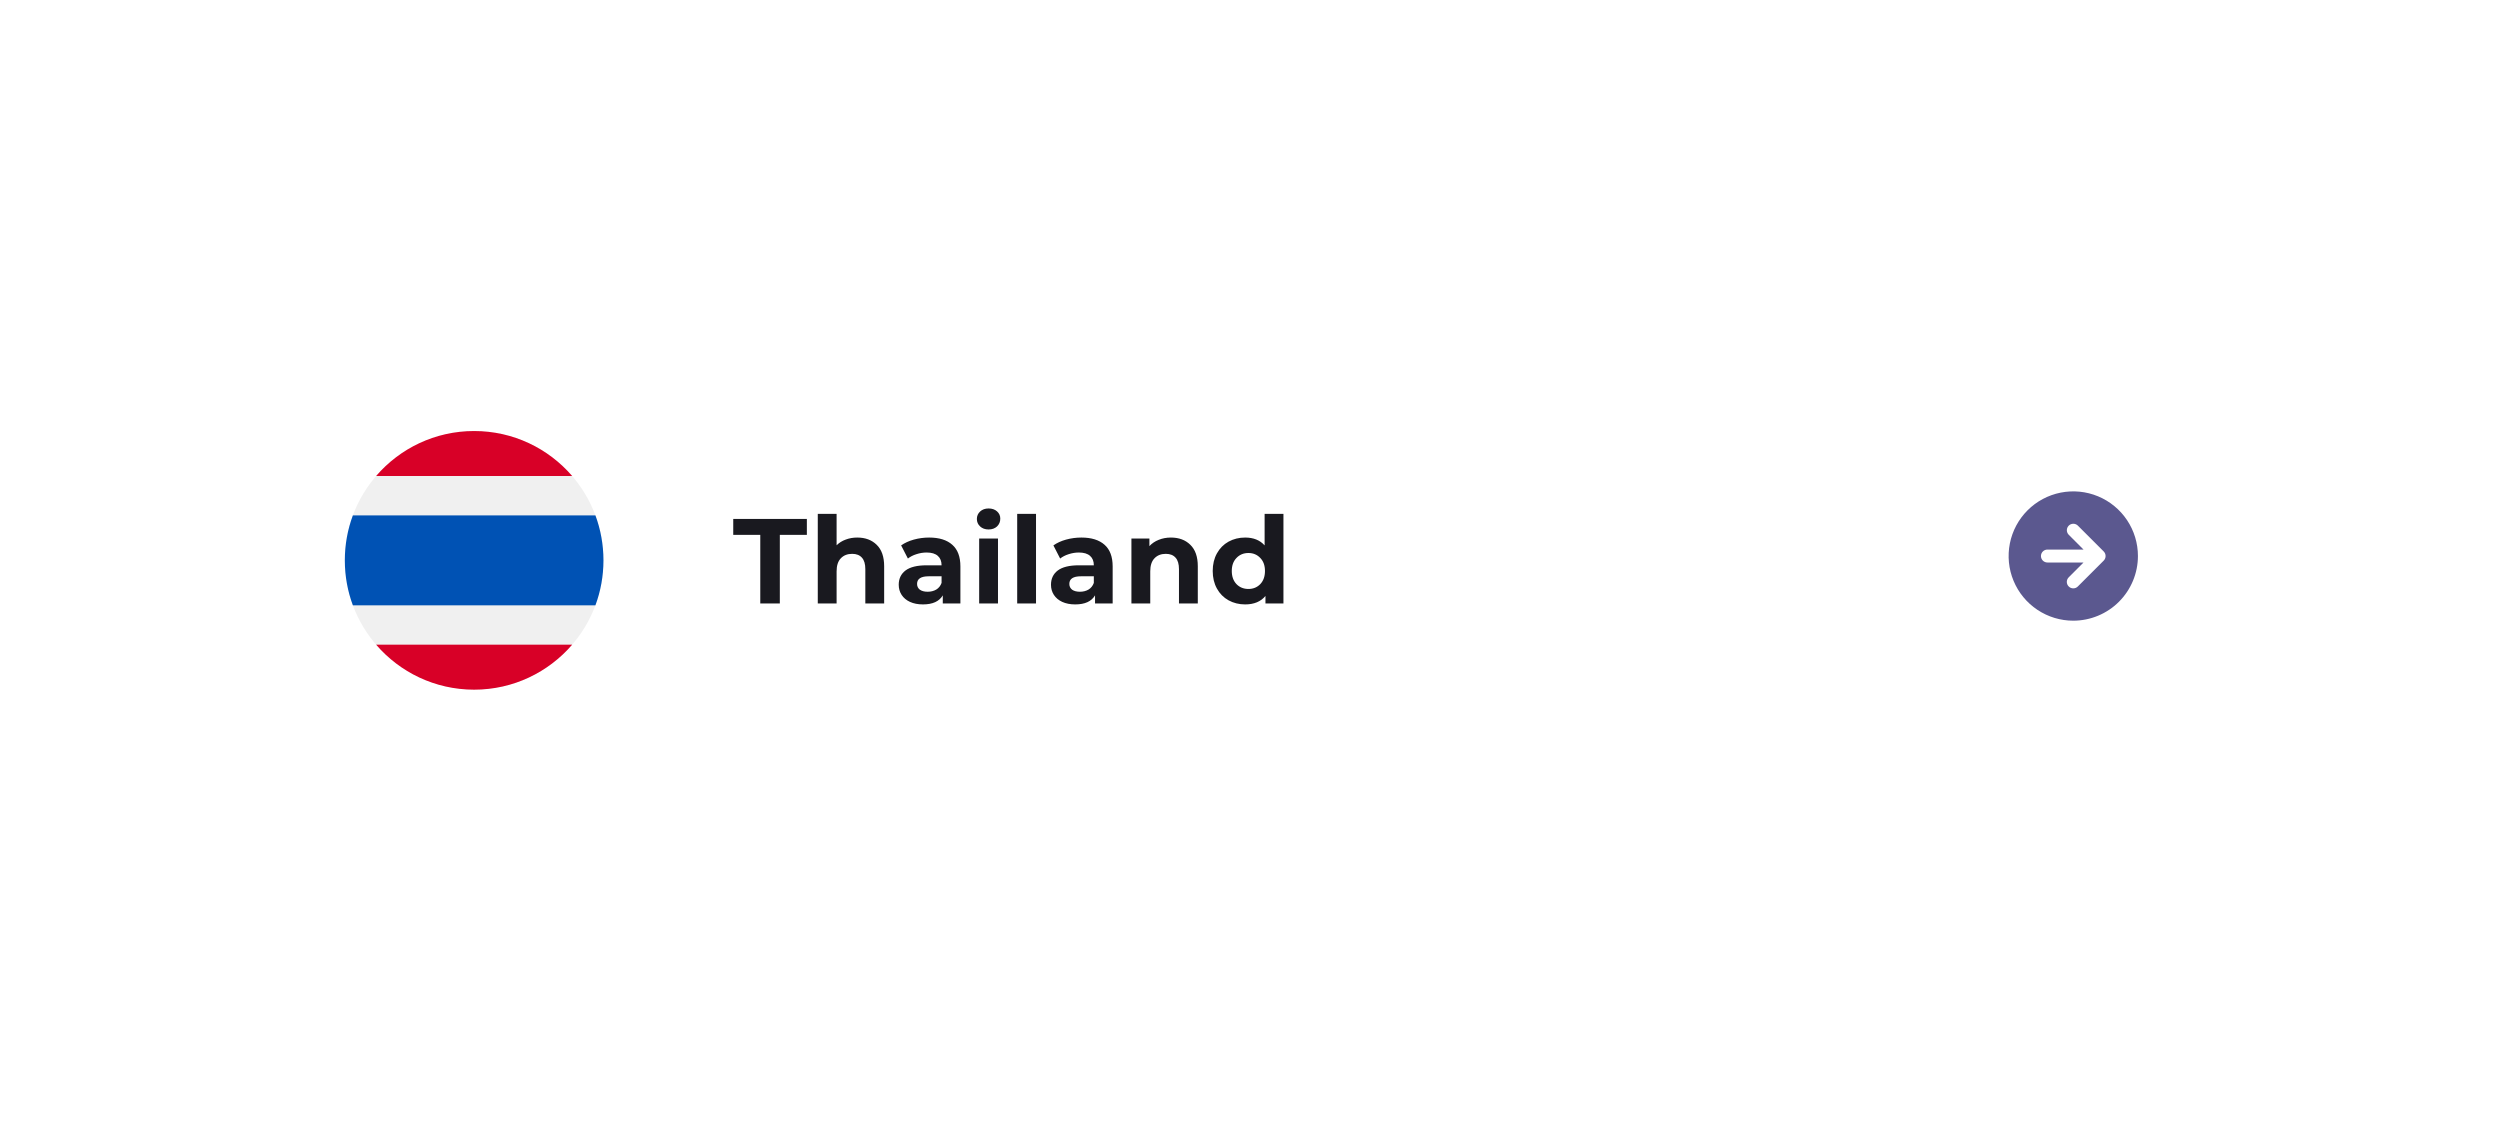 <svg width="290" height="132" viewBox="0 0 290 132" fill="none" xmlns="http://www.w3.org/2000/svg">
<g filter="url(#filter0_dd_4201_12440)">
<rect x="20" y="20" width="248" height="90" rx="10" fill="white"/>
</g>
<path d="M88.192 62.048H85.056V60.2H93.596V62.048H90.46V70H88.192V62.048ZM99.44 62.356C100.374 62.356 101.125 62.636 101.694 63.196C102.273 63.756 102.562 64.587 102.562 65.688V70H100.378V66.024C100.378 65.427 100.248 64.983 99.986 64.694C99.725 64.395 99.347 64.246 98.852 64.246C98.302 64.246 97.863 64.419 97.536 64.764C97.21 65.1 97.046 65.604 97.046 66.276V70H94.862V59.612H97.046V63.252C97.336 62.963 97.686 62.743 98.096 62.594C98.507 62.435 98.955 62.356 99.44 62.356ZM107.78 62.356C108.947 62.356 109.843 62.636 110.468 63.196C111.093 63.747 111.406 64.582 111.406 65.702V70H109.362V69.062C108.951 69.762 108.186 70.112 107.066 70.112C106.487 70.112 105.983 70.014 105.554 69.818C105.134 69.622 104.812 69.351 104.588 69.006C104.364 68.661 104.252 68.269 104.252 67.83C104.252 67.13 104.513 66.579 105.036 66.178C105.568 65.777 106.385 65.576 107.486 65.576H109.222C109.222 65.1 109.077 64.736 108.788 64.484C108.499 64.223 108.065 64.092 107.486 64.092C107.085 64.092 106.688 64.157 106.296 64.288C105.913 64.409 105.587 64.577 105.316 64.792L104.532 63.266C104.943 62.977 105.433 62.753 106.002 62.594C106.581 62.435 107.173 62.356 107.78 62.356ZM107.612 68.642C107.985 68.642 108.317 68.558 108.606 68.39C108.895 68.213 109.101 67.956 109.222 67.62V66.85H107.724C106.828 66.85 106.38 67.144 106.38 67.732C106.38 68.012 106.487 68.236 106.702 68.404C106.926 68.563 107.229 68.642 107.612 68.642ZM113.583 62.468H115.767V70H113.583V62.468ZM114.675 61.418C114.273 61.418 113.947 61.301 113.695 61.068C113.443 60.835 113.317 60.545 113.317 60.2C113.317 59.855 113.443 59.565 113.695 59.332C113.947 59.099 114.273 58.982 114.675 58.982C115.076 58.982 115.403 59.094 115.655 59.318C115.907 59.542 116.033 59.822 116.033 60.158C116.033 60.522 115.907 60.825 115.655 61.068C115.403 61.301 115.076 61.418 114.675 61.418ZM117.994 59.612H120.178V70H117.994V59.612ZM125.442 62.356C126.609 62.356 127.505 62.636 128.13 63.196C128.756 63.747 129.068 64.582 129.068 65.702V70H127.024V69.062C126.614 69.762 125.848 70.112 124.728 70.112C124.15 70.112 123.646 70.014 123.216 69.818C122.796 69.622 122.474 69.351 122.25 69.006C122.026 68.661 121.914 68.269 121.914 67.83C121.914 67.13 122.176 66.579 122.698 66.178C123.23 65.777 124.047 65.576 125.148 65.576H126.884C126.884 65.1 126.74 64.736 126.45 64.484C126.161 64.223 125.727 64.092 125.148 64.092C124.747 64.092 124.35 64.157 123.958 64.288C123.576 64.409 123.249 64.577 122.978 64.792L122.194 63.266C122.605 62.977 123.095 62.753 123.664 62.594C124.243 62.435 124.836 62.356 125.442 62.356ZM125.274 68.642C125.648 68.642 125.979 68.558 126.268 68.39C126.558 68.213 126.763 67.956 126.884 67.62V66.85H125.386C124.49 66.85 124.042 67.144 124.042 67.732C124.042 68.012 124.15 68.236 124.364 68.404C124.588 68.563 124.892 68.642 125.274 68.642ZM135.823 62.356C136.756 62.356 137.508 62.636 138.077 63.196C138.656 63.756 138.945 64.587 138.945 65.688V70H136.761V66.024C136.761 65.427 136.63 64.983 136.369 64.694C136.108 64.395 135.73 64.246 135.235 64.246C134.684 64.246 134.246 64.419 133.919 64.764C133.592 65.1 133.429 65.604 133.429 66.276V70H131.245V62.468H133.331V63.35C133.62 63.033 133.98 62.79 134.409 62.622C134.838 62.445 135.31 62.356 135.823 62.356ZM148.879 59.612V70H146.793V69.132C146.251 69.785 145.467 70.112 144.441 70.112C143.731 70.112 143.087 69.953 142.509 69.636C141.939 69.319 141.491 68.866 141.165 68.278C140.838 67.69 140.675 67.009 140.675 66.234C140.675 65.459 140.838 64.778 141.165 64.19C141.491 63.602 141.939 63.149 142.509 62.832C143.087 62.515 143.731 62.356 144.441 62.356C145.402 62.356 146.153 62.659 146.695 63.266V59.612H148.879ZM144.819 68.32C145.369 68.32 145.827 68.133 146.191 67.76C146.555 67.377 146.737 66.869 146.737 66.234C146.737 65.599 146.555 65.095 146.191 64.722C145.827 64.339 145.369 64.148 144.819 64.148C144.259 64.148 143.797 64.339 143.433 64.722C143.069 65.095 142.887 65.599 142.887 66.234C142.887 66.869 143.069 67.377 143.433 67.76C143.797 68.133 144.259 68.32 144.819 68.32Z" fill="#19191F"/>
<path d="M55 80C63.284 80 70 73.284 70 65C70 56.716 63.284 50 55 50C46.716 50 40 56.716 40 65C40 73.284 46.716 80 55 80Z" fill="#F0F0F0"/>
<path d="M69.067 59.783H40.933C40.33 61.408 40 63.166 40 65.001C40 66.835 40.33 68.593 40.933 70.218H69.067C69.67 68.593 70 66.835 70 65.001C70 63.166 69.67 61.408 69.067 59.783Z" fill="#0052B4"/>
<path d="M55 50C50.454 50 46.38 52.023 43.629 55.217H66.371C63.62 52.023 59.546 50 55 50Z" fill="#D80027"/>
<path d="M66.371 74.783H43.629C46.38 77.978 50.454 80.001 55 80.001C59.546 80.001 63.62 77.978 66.371 74.783Z" fill="#D80027"/>
<path d="M248 64.5C248 63.017 247.56 61.567 246.736 60.333C245.912 59.1 244.741 58.139 243.37 57.571C242 57.003 240.492 56.855 239.037 57.144C237.582 57.434 236.246 58.148 235.197 59.197C234.148 60.246 233.434 61.582 233.144 63.037C232.855 64.492 233.003 66 233.571 67.37C234.139 68.741 235.1 69.912 236.333 70.736C237.567 71.56 239.017 72 240.5 72C242.488 71.998 244.395 71.207 245.801 69.801C247.207 68.395 247.998 66.488 248 64.5ZM239.97 68.03C239.9 67.961 239.845 67.878 239.807 67.787C239.769 67.696 239.75 67.599 239.75 67.5C239.75 67.401 239.769 67.304 239.807 67.213C239.845 67.122 239.9 67.039 239.97 66.97L241.689 65.25H237.5C237.301 65.25 237.11 65.171 236.97 65.03C236.829 64.89 236.75 64.699 236.75 64.5C236.75 64.301 236.829 64.11 236.97 63.97C237.11 63.829 237.301 63.75 237.5 63.75H241.689L239.97 62.03C239.831 61.889 239.754 61.699 239.755 61.501C239.756 61.304 239.835 61.114 239.975 60.974C240.114 60.835 240.304 60.756 240.501 60.755C240.699 60.754 240.889 60.831 241.03 60.97L244.03 63.969C244.17 64.111 244.249 64.301 244.249 64.5C244.249 64.699 244.17 64.889 244.03 65.031L241.03 68.03C240.961 68.1 240.878 68.155 240.787 68.193C240.696 68.231 240.598 68.25 240.5 68.25C240.402 68.25 240.304 68.231 240.213 68.193C240.122 68.155 240.039 68.1 239.97 68.03Z" fill="#5B588F"/>
<defs>
<filter id="filter0_dd_4201_12440" x="0" y="0" width="290" height="132" filterUnits="userSpaceOnUse" color-interpolation-filters="sRGB">
<feFlood flood-opacity="0" result="BackgroundImageFix"/>
<feColorMatrix in="SourceAlpha" type="matrix" values="0 0 0 0 0 0 0 0 0 0 0 0 0 0 0 0 0 0 127 0" result="hardAlpha"/>
<feMorphology radius="2" operator="dilate" in="SourceAlpha" result="effect1_dropShadow_4201_12440"/>
<feOffset dx="4" dy="4"/>
<feGaussianBlur stdDeviation="8"/>
<feComposite in2="hardAlpha" operator="out"/>
<feColorMatrix type="matrix" values="0 0 0 0 1 0 0 0 0 1 0 0 0 0 1 0 0 0 0.25 0"/>
<feBlend mode="normal" in2="BackgroundImageFix" result="effect1_dropShadow_4201_12440"/>
<feColorMatrix in="SourceAlpha" type="matrix" values="0 0 0 0 0 0 0 0 0 0 0 0 0 0 0 0 0 0 127 0" result="hardAlpha"/>
<feOffset dx="-4" dy="-4"/>
<feGaussianBlur stdDeviation="8"/>
<feComposite in2="hardAlpha" operator="out"/>
<feColorMatrix type="matrix" values="0 0 0 0 1 0 0 0 0 1 0 0 0 0 1 0 0 0 0.25 0"/>
<feBlend mode="normal" in2="effect1_dropShadow_4201_12440" result="effect2_dropShadow_4201_12440"/>
<feBlend mode="normal" in="SourceGraphic" in2="effect2_dropShadow_4201_12440" result="shape"/>
</filter>
</defs>
</svg>
